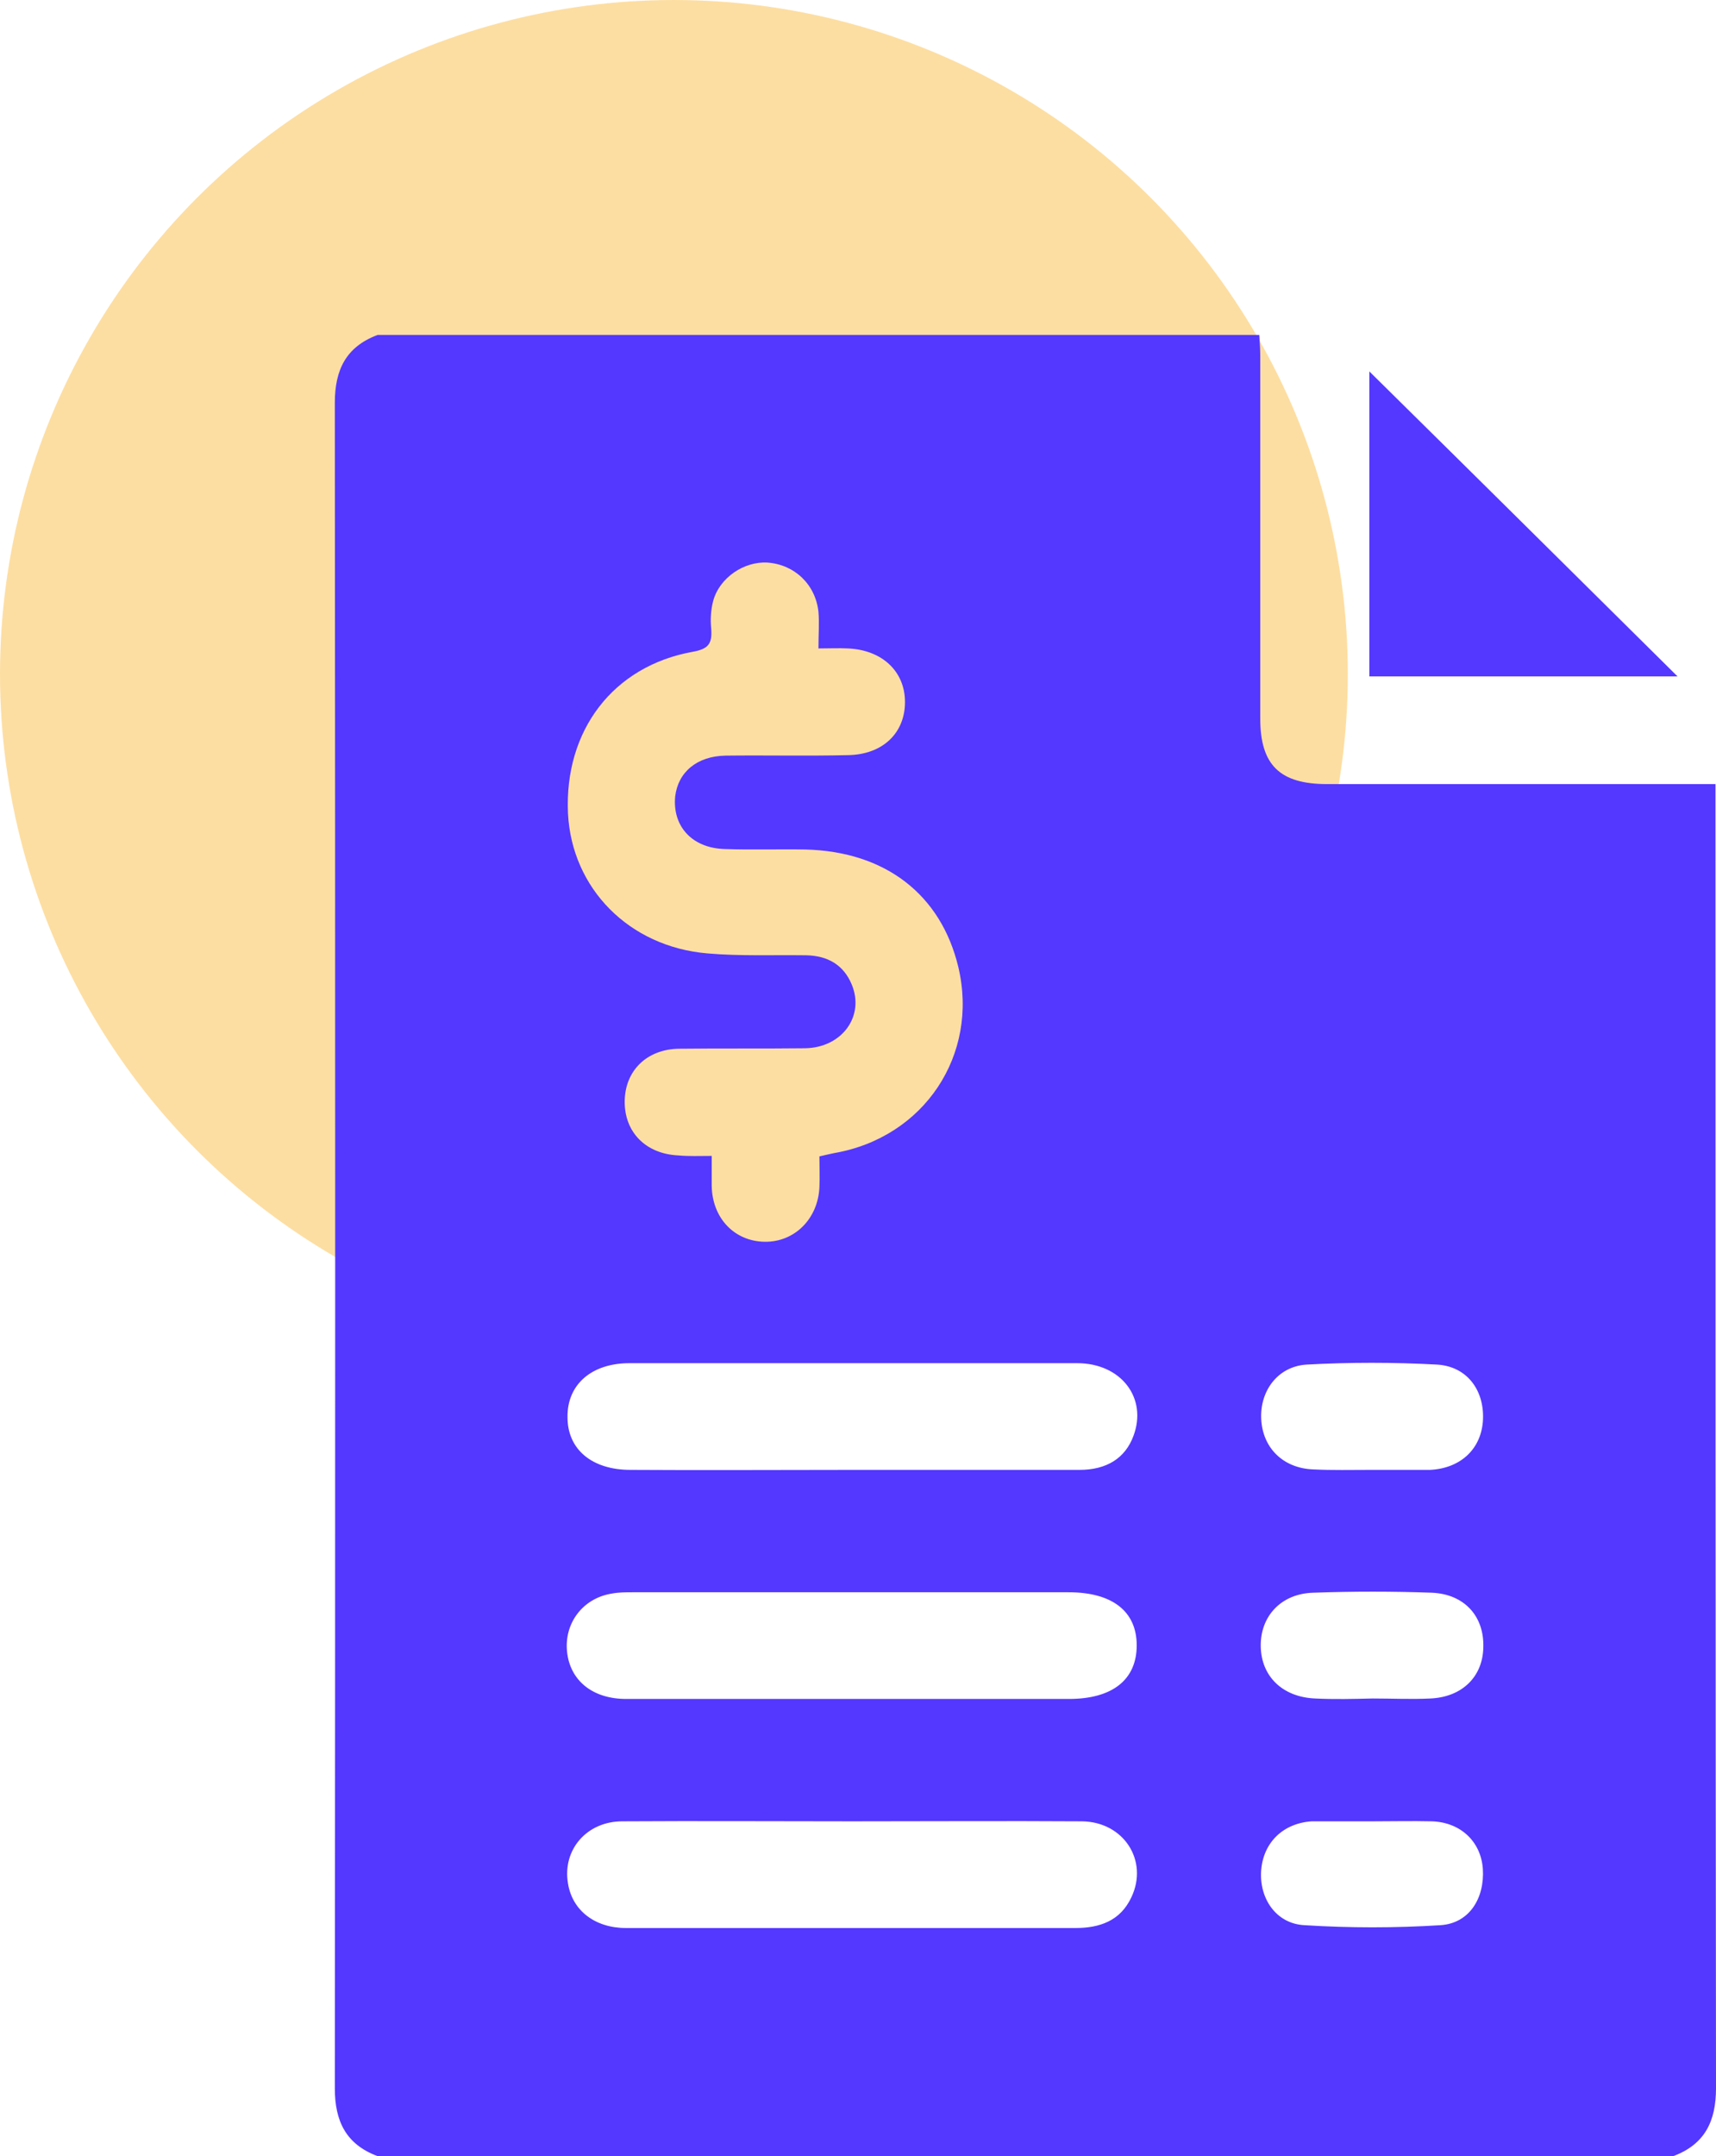 <svg width="82" height="103" viewBox="0 0 82 103" fill="none" xmlns="http://www.w3.org/2000/svg">
<circle r="32.203" transform="matrix(-1 0 0 1 32.203 32.203)" fill="#FBAC18" fill-opacity="0.4"/>
<path d="M79.955 103C59.326 103 38.697 103 18.045 103C16.528 102.434 16 101.323 16 99.76C16.023 72.912 16.023 46.087 16 19.24C16 17.677 16.528 16.566 18.045 16C32.081 16 46.14 16 60.176 16C60.199 16.34 60.222 16.68 60.222 17.02C60.222 22.797 60.222 28.574 60.222 34.329C60.222 36.549 61.164 37.456 63.415 37.456C69.25 37.456 75.108 37.456 80.943 37.456C81.265 37.456 81.609 37.456 81.977 37.456C81.977 37.909 81.977 38.226 81.977 38.543C81.977 58.956 81.977 79.347 82 99.76C82 101.323 81.472 102.434 79.955 103ZM34.01 55.218C34.01 55.739 34.01 56.192 34.01 56.645C34.033 58.186 35.09 59.296 36.537 59.319C37.962 59.341 39.087 58.231 39.156 56.713C39.179 56.237 39.156 55.762 39.156 55.241C39.432 55.173 39.662 55.127 39.868 55.082C44.164 54.334 46.783 50.392 45.795 46.201C44.968 42.734 42.303 40.673 38.49 40.582C37.204 40.559 35.917 40.605 34.631 40.559C33.069 40.514 32.127 39.472 32.264 38.044C32.402 36.889 33.298 36.119 34.677 36.096C36.629 36.073 38.582 36.119 40.512 36.073C42.166 36.051 43.245 35.031 43.245 33.536C43.245 32.063 42.143 31.044 40.512 30.976C40.075 30.953 39.616 30.976 39.11 30.976C39.11 30.296 39.156 29.752 39.11 29.231C38.972 27.917 37.962 26.966 36.675 26.875C35.55 26.807 34.378 27.6 34.079 28.71C33.965 29.141 33.941 29.616 33.987 30.047C34.033 30.727 33.873 30.998 33.114 31.134C29.301 31.814 26.958 34.895 27.142 38.86C27.325 42.44 30.059 45.227 33.804 45.544C35.366 45.68 36.951 45.612 38.536 45.634C39.547 45.657 40.305 46.087 40.695 47.016C41.339 48.534 40.236 50.052 38.467 50.075C36.468 50.098 34.447 50.075 32.448 50.098C30.909 50.12 29.875 51.14 29.852 52.59C29.829 54.085 30.863 55.127 32.425 55.195C32.931 55.241 33.413 55.218 34.01 55.218ZM40.764 70.216C44.371 70.216 47.978 70.216 51.584 70.216C52.894 70.216 53.767 69.65 54.157 68.608C54.846 66.795 53.583 65.119 51.469 65.119C44.348 65.119 37.204 65.119 30.082 65.119C28.267 65.119 27.096 66.138 27.119 67.702C27.119 69.242 28.29 70.216 30.128 70.216C33.666 70.239 37.204 70.216 40.764 70.216ZM40.718 87.005C37.066 87.005 33.39 86.982 29.738 87.005C28.038 87.005 26.866 88.364 27.142 89.973C27.348 91.264 28.428 92.102 29.921 92.102C34.148 92.102 38.398 92.102 42.625 92.102C45.543 92.102 48.46 92.102 51.378 92.102C52.549 92.102 53.537 91.763 54.065 90.63C54.892 88.885 53.698 87.027 51.699 87.005C48.047 86.982 44.394 87.005 40.718 87.005ZM40.672 81.159C44.141 81.159 47.61 81.159 51.079 81.159C53.169 81.159 54.318 80.231 54.318 78.599C54.318 76.968 53.147 76.062 51.056 76.062C44.118 76.062 37.181 76.062 30.243 76.062C29.898 76.062 29.554 76.062 29.209 76.13C27.854 76.356 26.958 77.534 27.096 78.894C27.234 80.276 28.313 81.159 29.921 81.159C33.528 81.159 37.112 81.159 40.672 81.159ZM65.506 70.216C66.402 70.216 67.275 70.216 68.171 70.216C68.216 70.216 68.285 70.216 68.331 70.216C69.756 70.148 70.743 69.265 70.858 67.928C70.973 66.478 70.146 65.277 68.676 65.187C66.585 65.073 64.495 65.073 62.427 65.187C61.049 65.277 60.199 66.456 60.268 67.792C60.337 69.174 61.325 70.148 62.772 70.194C63.668 70.239 64.587 70.216 65.506 70.216ZM65.598 87.005C64.679 87.005 63.76 87.005 62.841 87.005C62.795 87.005 62.726 87.005 62.68 87.005C61.325 87.095 60.383 88.002 60.268 89.316C60.153 90.652 60.957 91.898 62.336 91.966C64.495 92.102 66.677 92.102 68.837 91.966C70.215 91.876 70.95 90.675 70.858 89.27C70.766 87.979 69.802 87.05 68.423 87.005C67.481 86.982 66.54 87.005 65.598 87.005ZM65.598 81.137C66.516 81.137 67.435 81.182 68.354 81.137C69.871 81.069 70.858 80.094 70.881 78.69C70.927 77.217 69.985 76.152 68.423 76.084C66.54 76.016 64.656 76.016 62.749 76.084C61.21 76.13 60.222 77.217 60.245 78.644C60.268 80.072 61.279 81.069 62.841 81.137C63.76 81.182 64.679 81.159 65.598 81.137Z" fill="#5438FF"/>
<path d="M65.436 17.744C70.376 22.616 75.269 27.464 80.162 32.312C75.292 32.312 70.399 32.312 65.436 32.312C65.436 27.441 65.436 22.593 65.436 17.744Z" fill="#5438FF"/>
</svg>
